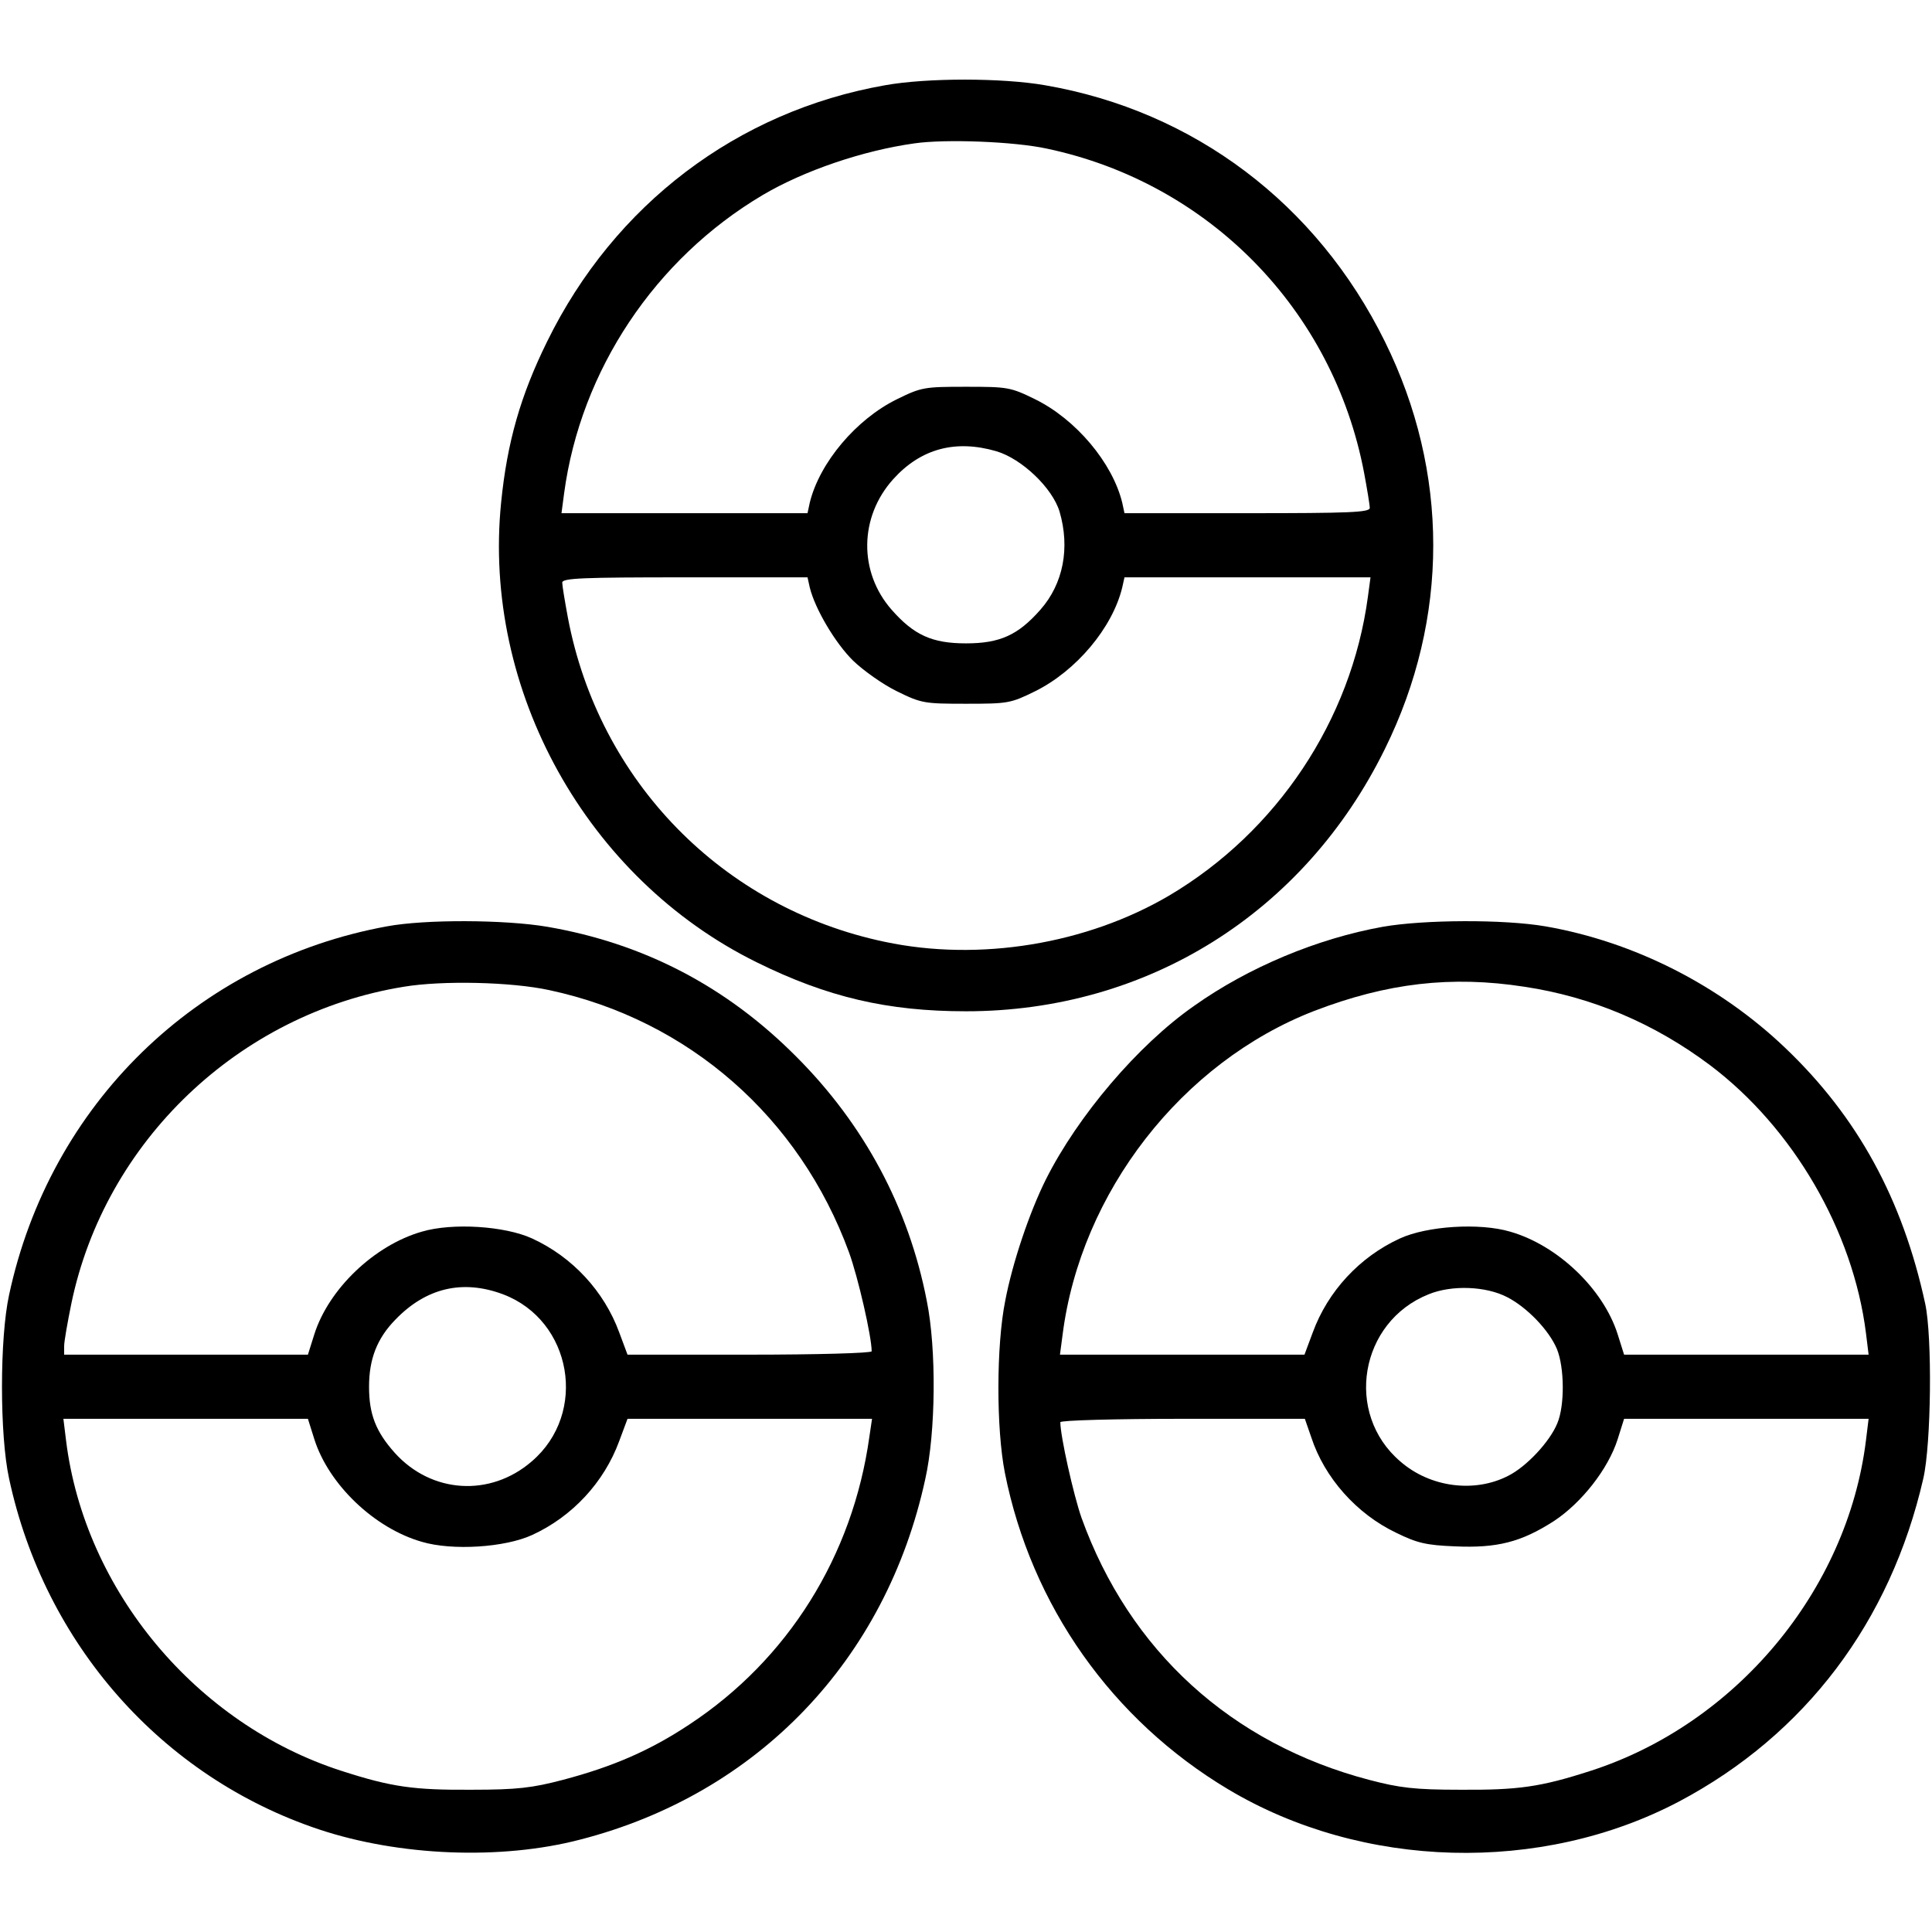 <?xml version="1.0" standalone="no"?>
<!DOCTYPE svg PUBLIC "-//W3C//DTD SVG 20010904//EN"
 "http://www.w3.org/TR/2001/REC-SVG-20010904/DTD/svg10.dtd">
<svg version="1.0" xmlns="http://www.w3.org/2000/svg"
 width="512pt" height="512pt" viewBox="0 0 512 512"
 preserveAspectRatio="xMidYMid meet">

<g transform="translate(0,512) scale(0.1,-0.1)"
fill="#000000" stroke="none">
<path d="M2345 4894 c-391 -69 -717 -316 -895 -679 -70 -142 -106 -266 -122
-427 -50 -497 227 -996 677 -1218 188 -93 348 -130 555 -130 480 0 896 260
1110 695 171 346 171 734 0 1080 -180 365 -506 611 -900 679 -114 20 -314 20
-425 0z m430 -168 c429 -91 758 -427 840 -859 8 -43 15 -85 15 -93 0 -12 -54
-14 -325 -14 l-325 0 -6 28 c-26 106 -123 221 -231 274 -65 32 -73 33 -183 33
-110 0 -118 -1 -183 -33 -108 -53 -205 -168 -231 -274 l-6 -28 -326 0 -326 0
7 53 c44 326 241 621 526 790 110 65 266 118 402 137 82 12 265 5 352 -14z
m-134 -802 c67 -20 148 -97 167 -160 28 -96 10 -191 -51 -260 -59 -67 -107
-89 -197 -89 -90 0 -138 22 -197 89 -88 100 -86 246 4 346 73 81 165 106 274
74z m-495 -361 c14 -57 68 -148 115 -194 27 -26 79 -63 116 -81 65 -32 73 -33
183 -33 111 0 118 1 183 33 109 54 205 168 231 275 l6 27 326 0 326 0 -7 -52
c-44 -327 -241 -622 -526 -791 -219 -129 -504 -176 -754 -123 -430 90 -758
426 -840 859 -8 43 -15 85 -15 93 0 12 54 14 325 14 l325 0 6 -27z"/>
<path d="M1025 2665 c-503 -92 -893 -472 -1001 -977 -25 -115 -25 -371 0 -486
94 -439 405 -791 821 -930 213 -71 483 -82 693 -27 470 121 810 476 914 955
28 124 30 345 4 473 -48 247 -166 467 -346 647 -185 186 -404 300 -660 344
-112 19 -324 20 -425 1z m431 -169 c369 -79 663 -337 794 -695 24 -66 60 -223
60 -262 0 -5 -146 -9 -324 -9 l-323 0 -22 59 c-40 109 -124 200 -231 249 -72
33 -211 42 -292 18 -126 -36 -247 -152 -285 -272 l-17 -54 -323 0 -323 0 0 23
c0 12 9 63 19 112 89 430 444 769 881 840 102 17 285 13 386 -9z m-123 -806
c183 -69 226 -315 76 -443 -110 -95 -266 -85 -363 23 -50 56 -68 102 -68 175
0 73 21 128 70 178 81 84 178 107 285 67z m-500 -384 c38 -120 159 -236 285
-272 81 -24 220 -15 292 18 107 49 191 140 231 249 l22 59 324 0 324 0 -7 -47
c-44 -317 -216 -591 -477 -763 -104 -69 -203 -112 -336 -147 -80 -21 -120 -26
-241 -26 -153 -1 -212 7 -345 50 -385 124 -681 478 -730 876 l-7 57 324 0 324
0 17 -54z"/>
<path d="M3665 2664 c-173 -31 -356 -107 -501 -210 -149 -104 -308 -292 -392
-459 -44 -88 -89 -222 -108 -322 -24 -119 -24 -339 -1 -456 70 -352 284 -655
592 -839 355 -212 829 -225 1195 -32 334 177 560 476 647 856 21 92 24 375 5
463 -60 277 -179 495 -371 678 -174 166 -400 281 -635 322 -110 19 -322 18
-431 -1z m375 -159 c179 -27 344 -97 492 -208 220 -166 379 -439 413 -710 l7
-57 -324 0 -324 0 -17 54 c-38 120 -159 236 -285 272 -81 24 -220 15 -292 -18
-107 -49 -191 -140 -231 -249 l-22 -59 -324 0 -324 0 7 53 c48 377 316 722
667 858 193 74 363 94 557 64z m-45 -823 c52 -27 110 -87 131 -137 20 -49 21
-150 1 -197 -20 -49 -82 -115 -130 -139 -89 -46 -207 -31 -286 38 -149 127
-108 370 75 443 61 25 152 22 209 -8z m-520 -371 c35 -107 120 -203 225 -253
55 -27 79 -33 156 -36 111 -5 175 11 262 67 73 48 144 138 169 217 l17 54 324
0 324 0 -7 -57 c-49 -398 -345 -752 -730 -876 -133 -43 -192 -51 -345 -50
-121 0 -161 5 -241 26 -366 96 -636 342 -763 695 -21 60 -56 216 -56 253 0 5
146 9 324 9 l324 0 17 -49z"/>
</g>
</svg>
